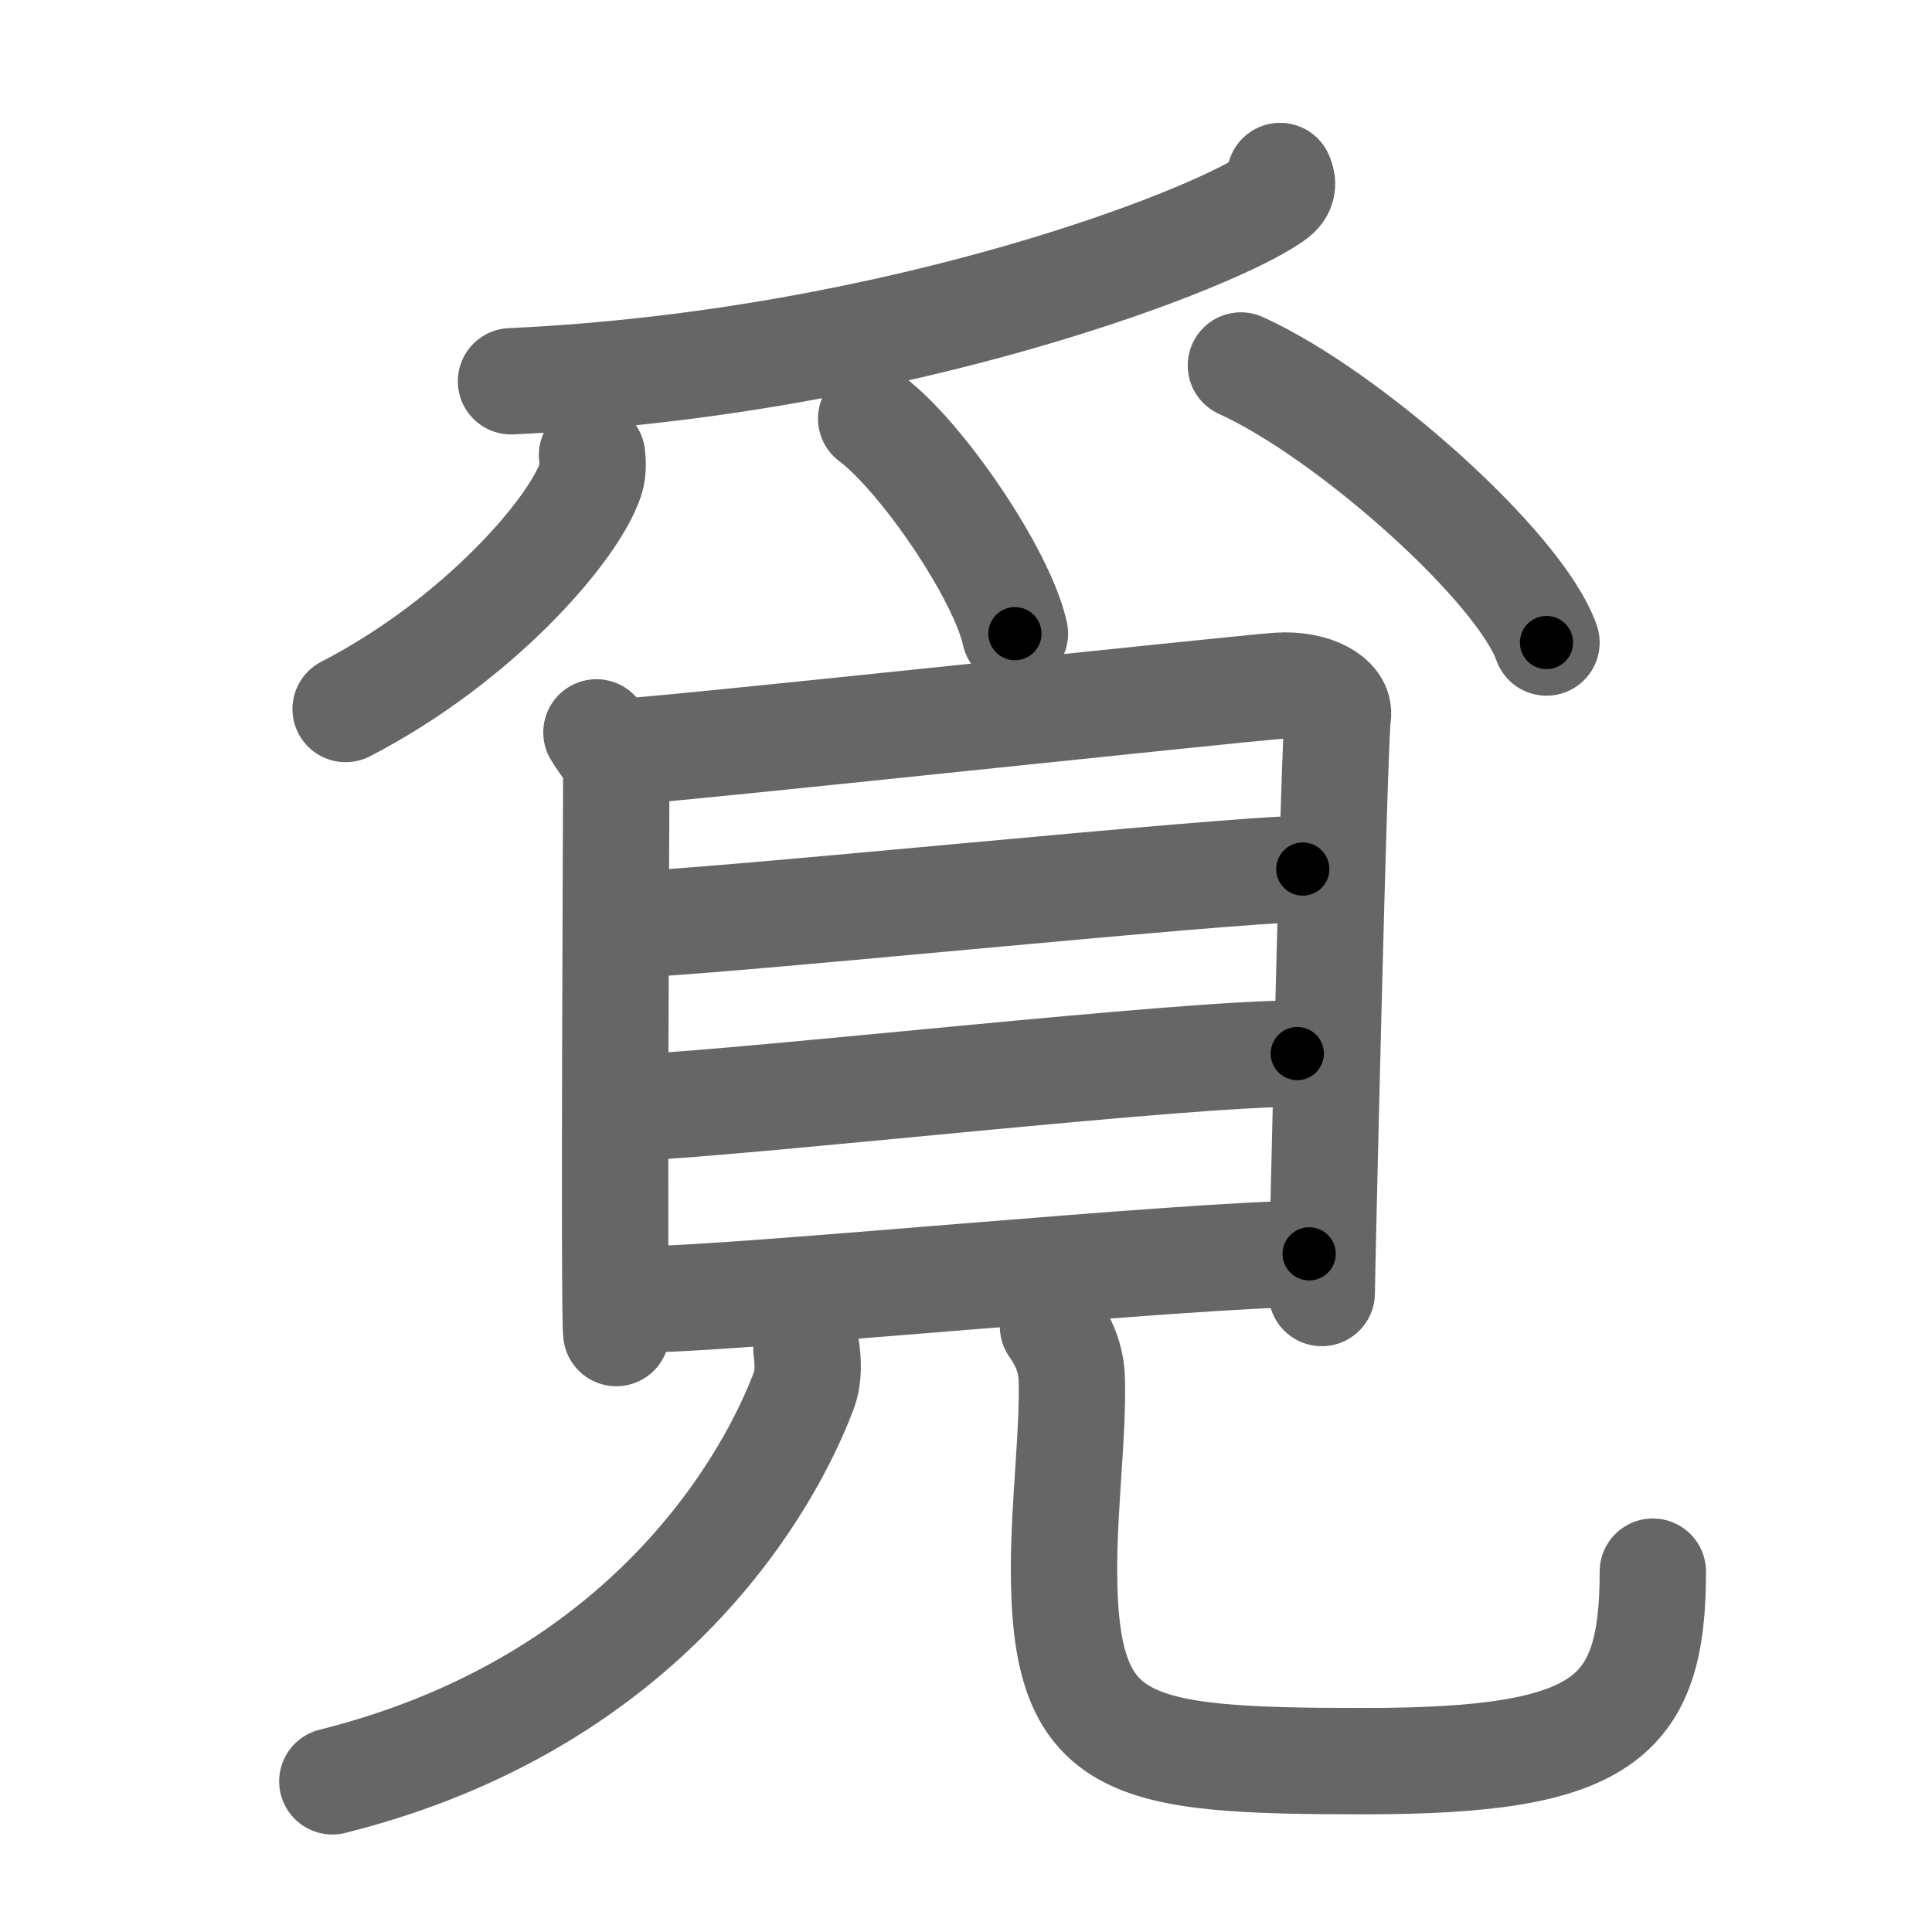 <svg xmlns="http://www.w3.org/2000/svg" width="109" height="109" viewBox="0 0 109 109" id="8993"><g fill="none" stroke="#666" stroke-width="6" stroke-linecap="round" stroke-linejoin="round"><g><g><path d="M72.22,9.93c0.12,0.27,0.25,0.7-0.25,1.1c-2.96,2.31-21.22,9.48-43.14,10.48" /><path d="M33.4,25.68c0.04,0.34,0.08,0.87-0.08,1.36C32.38,29.89,26.94,36.16,19.5,40" /><path d="M49.15,23.62c2.86,2.14,7.39,8.8,8.11,12.13" /><path d="M70.01,20.62c6.09,2.76,15.72,11.34,17.24,15.63" /></g><g><g><path d="M33.65,41.32c0.46,0.78,1.12,1.36,1.12,2.41c0,1.04-0.15,30.44,0,31.48" /><path d="M35.54,42.38c2.58-0.13,34.25-3.53,36.6-3.69c1.96-0.13,3.5,0.73,3.34,1.69c-0.21,1.22-0.91,31.79-0.91,32.57" /><path d="M35.49,52.15c3.69,0,33.87-3.12,38.01-3.12" /><path d="M35.7,62.5c7.48-0.37,30.86-3.06,37.49-3.06" /><path d="M36.37,73.3c5.13,0,30.86-2.56,37.49-2.56" /></g><g><path d="M45.5,76.15c0.07,0.57,0.16,1.48-0.15,2.3c-1.82,4.86-8.6,17.55-26.6,22.05" /><path d="M59.41,74.84c0.57,0.81,1.03,1.76,1.06,3c0.08,2.95-0.44,7.05-0.44,10.66c0,10.25,3.47,10.86,16.97,10.86S93.25,97,93.25,88.67" /></g></g></g></g><g fill="none" stroke="#000" stroke-width="3" stroke-linecap="round" stroke-linejoin="round"><path d="M72.22,9.93c0.12,0.27,0.25,0.7-0.25,1.1c-2.96,2.31-21.22,9.48-43.14,10.48" stroke-dasharray="45.977" stroke-dashoffset="45.977"><animate attributeName="stroke-dashoffset" values="45.977;45.977;0" dur="0.46s" fill="freeze" begin="0s;8993.click" /></path><path d="M33.4,25.68c0.04,0.34,0.08,0.87-0.08,1.36C32.38,29.89,26.94,36.16,19.5,40" stroke-dasharray="20.632" stroke-dashoffset="20.632"><animate attributeName="stroke-dashoffset" values="20.632" fill="freeze" begin="8993.click" /><animate attributeName="stroke-dashoffset" values="20.632;20.632;0" keyTimes="0;0.691;1" dur="0.666s" fill="freeze" begin="0s;8993.click" /></path><path d="M49.15,23.62c2.86,2.14,7.39,8.8,8.11,12.13" stroke-dasharray="14.77" stroke-dashoffset="14.77"><animate attributeName="stroke-dashoffset" values="14.77" fill="freeze" begin="8993.click" /><animate attributeName="stroke-dashoffset" values="14.77;14.77;0" keyTimes="0;0.818;1" dur="0.814s" fill="freeze" begin="0s;8993.click" /></path><path d="M70.01,20.62c6.09,2.76,15.72,11.34,17.24,15.63" stroke-dasharray="23.61" stroke-dashoffset="23.61"><animate attributeName="stroke-dashoffset" values="23.61" fill="freeze" begin="8993.click" /><animate attributeName="stroke-dashoffset" values="23.61;23.61;0" keyTimes="0;0.775;1" dur="1.05s" fill="freeze" begin="0s;8993.click" /></path><path d="M33.65,41.32c0.46,0.78,1.12,1.36,1.12,2.41c0,1.04-0.15,30.44,0,31.48" stroke-dasharray="34.188" stroke-dashoffset="34.188"><animate attributeName="stroke-dashoffset" values="34.188" fill="freeze" begin="8993.click" /><animate attributeName="stroke-dashoffset" values="34.188;34.188;0" keyTimes="0;0.754;1" dur="1.392s" fill="freeze" begin="0s;8993.click" /></path><path d="M35.54,42.38c2.58-0.13,34.25-3.53,36.6-3.69c1.96-0.13,3.5,0.73,3.34,1.69c-0.21,1.22-0.91,31.79-0.91,32.57" stroke-dasharray="73.54" stroke-dashoffset="73.54"><animate attributeName="stroke-dashoffset" values="73.54" fill="freeze" begin="8993.click" /><animate attributeName="stroke-dashoffset" values="73.54;73.54;0" keyTimes="0;0.716;1" dur="1.945s" fill="freeze" begin="0s;8993.click" /></path><path d="M35.49,52.15c3.69,0,33.87-3.12,38.01-3.12" stroke-dasharray="38.143" stroke-dashoffset="38.143"><animate attributeName="stroke-dashoffset" values="38.143" fill="freeze" begin="8993.click" /><animate attributeName="stroke-dashoffset" values="38.143;38.143;0" keyTimes="0;0.836;1" dur="2.326s" fill="freeze" begin="0s;8993.click" /></path><path d="M35.7,62.5c7.48-0.37,30.86-3.06,37.49-3.06" stroke-dasharray="37.621" stroke-dashoffset="37.621"><animate attributeName="stroke-dashoffset" values="37.621" fill="freeze" begin="8993.click" /><animate attributeName="stroke-dashoffset" values="37.621;37.621;0" keyTimes="0;0.861;1" dur="2.702s" fill="freeze" begin="0s;8993.click" /></path><path d="M36.37,73.3c5.13,0,30.86-2.56,37.49-2.56" stroke-dasharray="37.584" stroke-dashoffset="37.584"><animate attributeName="stroke-dashoffset" values="37.584" fill="freeze" begin="8993.click" /><animate attributeName="stroke-dashoffset" values="37.584;37.584;0" keyTimes="0;0.878;1" dur="3.078s" fill="freeze" begin="0s;8993.click" /></path><path d="M45.5,76.15c0.07,0.57,0.16,1.48-0.15,2.3c-1.82,4.86-8.6,17.55-26.6,22.05" stroke-dasharray="38.232" stroke-dashoffset="38.232"><animate attributeName="stroke-dashoffset" values="38.232" fill="freeze" begin="8993.click" /><animate attributeName="stroke-dashoffset" values="38.232;38.232;0" keyTimes="0;0.89;1" dur="3.46s" fill="freeze" begin="0s;8993.click" /></path><path d="M59.41,74.84c0.57,0.81,1.03,1.76,1.06,3c0.08,2.95-0.44,7.05-0.44,10.66c0,10.25,3.47,10.86,16.97,10.86S93.25,97,93.25,88.67" stroke-dasharray="61.014" stroke-dashoffset="61.014"><animate attributeName="stroke-dashoffset" values="61.014" fill="freeze" begin="8993.click" /><animate attributeName="stroke-dashoffset" values="61.014;61.014;0" keyTimes="0;0.883;1" dur="3.919s" fill="freeze" begin="0s;8993.click" /></path></g></svg>